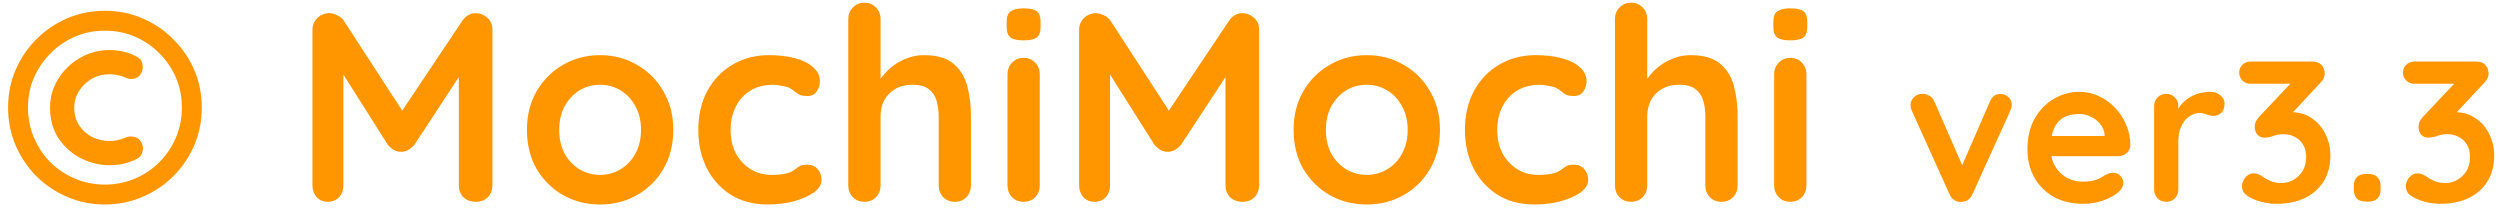 <svg width="223" height="19" viewBox="0 0 223 19" fill="none" xmlns="http://www.w3.org/2000/svg">
<path d="M9.36 18.24C8.176 18.24 7.056 18.016 6 17.568C4.96 17.12 4.04 16.504 3.24 15.72C2.456 14.92 1.84 14 1.392 12.96C0.944 11.904 0.72 10.784 0.72 9.6C0.72 8.4 0.944 7.28 1.392 6.24C1.84 5.2 2.456 4.288 3.24 3.504C4.04 2.704 4.96 2.08 6 1.632C7.056 1.184 8.176 0.96 9.36 0.96C10.544 0.96 11.656 1.184 12.696 1.632C13.752 2.08 14.672 2.704 15.456 3.504C16.256 4.288 16.88 5.2 17.328 6.24C17.776 7.28 18 8.4 18 9.6C18 10.784 17.776 11.904 17.328 12.96C16.88 14 16.256 14.92 15.456 15.72C14.672 16.504 13.752 17.12 12.696 17.568C11.656 18.016 10.544 18.24 9.36 18.24ZM9.36 16.464C10.304 16.464 11.192 16.288 12.024 15.936C12.856 15.584 13.584 15.096 14.208 14.472C14.848 13.832 15.344 13.096 15.696 12.264C16.048 11.432 16.224 10.544 16.224 9.6C16.224 8.64 16.048 7.752 15.696 6.936C15.344 6.104 14.848 5.376 14.208 4.752C13.584 4.112 12.856 3.616 12.024 3.264C11.192 2.912 10.304 2.736 9.36 2.736C8.416 2.736 7.528 2.912 6.696 3.264C5.88 3.616 5.152 4.112 4.512 4.752C3.888 5.376 3.392 6.104 3.024 6.936C2.672 7.752 2.496 8.64 2.496 9.6C2.496 10.544 2.672 11.432 3.024 12.264C3.376 13.096 3.864 13.832 4.488 14.472C5.128 15.096 5.864 15.584 6.696 15.936C7.528 16.288 8.416 16.464 9.36 16.464ZM9.768 14.736C8.904 14.736 8.064 14.536 7.248 14.136C6.432 13.72 5.76 13.128 5.232 12.36C4.72 11.592 4.464 10.672 4.464 9.6C4.464 8.672 4.704 7.824 5.184 7.056C5.664 6.272 6.304 5.648 7.104 5.184C7.92 4.704 8.808 4.464 9.768 4.464C10.648 4.464 11.448 4.656 12.168 5.04C12.488 5.184 12.672 5.432 12.72 5.784C12.768 6.12 12.696 6.416 12.504 6.672C12.344 6.88 12.136 7 11.88 7.032C11.624 7.064 11.384 7.024 11.16 6.912C10.952 6.816 10.728 6.744 10.488 6.696C10.264 6.648 10.024 6.624 9.768 6.624C9.192 6.624 8.664 6.76 8.184 7.032C7.72 7.304 7.344 7.664 7.056 8.112C6.768 8.56 6.624 9.056 6.624 9.6C6.624 10.224 6.776 10.76 7.08 11.208C7.384 11.656 7.776 12 8.256 12.24C8.736 12.464 9.24 12.576 9.768 12.576C10.008 12.576 10.24 12.552 10.464 12.504C10.704 12.456 10.936 12.384 11.16 12.288C11.384 12.176 11.624 12.144 11.88 12.192C12.136 12.224 12.344 12.344 12.504 12.552C12.728 12.84 12.8 13.152 12.72 13.488C12.656 13.808 12.48 14.04 12.192 14.184C11.808 14.376 11.408 14.52 10.992 14.616C10.592 14.696 10.184 14.736 9.768 14.736ZM29.382 1.176C29.606 1.176 29.838 1.24 30.078 1.368C30.334 1.48 30.526 1.632 30.654 1.824L36.486 10.8L35.286 10.752L41.262 1.824C41.566 1.392 41.958 1.176 42.438 1.176C42.822 1.176 43.166 1.312 43.47 1.584C43.774 1.856 43.926 2.208 43.926 2.64V16.536C43.926 16.952 43.79 17.304 43.518 17.592C43.246 17.864 42.886 18 42.438 18C41.99 18 41.622 17.864 41.334 17.592C41.062 17.304 40.926 16.952 40.926 16.536V5.232L41.862 5.448L36.966 12.912C36.822 13.088 36.638 13.24 36.414 13.368C36.206 13.496 35.99 13.552 35.766 13.536C35.558 13.552 35.342 13.496 35.118 13.368C34.91 13.24 34.734 13.088 34.59 12.912L30.006 5.664L30.63 4.392V16.536C30.63 16.952 30.502 17.304 30.246 17.592C29.99 17.864 29.654 18 29.238 18C28.838 18 28.51 17.864 28.254 17.592C27.998 17.304 27.87 16.952 27.87 16.536V2.64C27.87 2.24 28.014 1.896 28.302 1.608C28.606 1.32 28.966 1.176 29.382 1.176ZM60.059 11.592C60.059 12.904 59.763 14.064 59.171 15.072C58.595 16.064 57.811 16.84 56.819 17.4C55.843 17.96 54.747 18.24 53.531 18.24C52.315 18.24 51.211 17.96 50.219 17.4C49.243 16.84 48.459 16.064 47.867 15.072C47.291 14.064 47.003 12.904 47.003 11.592C47.003 10.28 47.291 9.128 47.867 8.136C48.459 7.128 49.243 6.344 50.219 5.784C51.211 5.208 52.315 4.92 53.531 4.92C54.747 4.92 55.843 5.208 56.819 5.784C57.811 6.344 58.595 7.128 59.171 8.136C59.763 9.128 60.059 10.28 60.059 11.592ZM57.179 11.592C57.179 10.776 57.011 10.072 56.675 9.48C56.355 8.872 55.915 8.4 55.355 8.064C54.811 7.728 54.203 7.56 53.531 7.56C52.859 7.56 52.243 7.728 51.683 8.064C51.139 8.4 50.699 8.872 50.363 9.48C50.043 10.072 49.883 10.776 49.883 11.592C49.883 12.392 50.043 13.096 50.363 13.704C50.699 14.296 51.139 14.76 51.683 15.096C52.243 15.432 52.859 15.6 53.531 15.6C54.203 15.6 54.811 15.432 55.355 15.096C55.915 14.76 56.355 14.296 56.675 13.704C57.011 13.096 57.179 12.392 57.179 11.592ZM68.6 4.92C69.512 4.92 70.304 5.016 70.976 5.208C71.664 5.4 72.192 5.672 72.56 6.024C72.944 6.36 73.136 6.768 73.136 7.248C73.136 7.568 73.04 7.872 72.848 8.16C72.656 8.432 72.376 8.568 72.008 8.568C71.752 8.568 71.536 8.536 71.36 8.472C71.2 8.392 71.056 8.296 70.928 8.184C70.8 8.072 70.648 7.968 70.472 7.872C70.312 7.776 70.064 7.704 69.728 7.656C69.408 7.592 69.168 7.56 69.008 7.56C68.192 7.56 67.496 7.736 66.92 8.088C66.36 8.44 65.928 8.92 65.624 9.528C65.32 10.12 65.168 10.808 65.168 11.592C65.168 12.36 65.32 13.048 65.624 13.656C65.944 14.248 66.376 14.72 66.92 15.072C67.48 15.424 68.12 15.6 68.84 15.6C69.24 15.6 69.584 15.576 69.872 15.528C70.16 15.48 70.4 15.408 70.592 15.312C70.816 15.184 71.016 15.048 71.192 14.904C71.368 14.76 71.632 14.688 71.984 14.688C72.4 14.688 72.72 14.824 72.944 15.096C73.168 15.352 73.28 15.672 73.28 16.056C73.28 16.456 73.056 16.824 72.608 17.16C72.16 17.48 71.568 17.744 70.832 17.952C70.112 18.144 69.328 18.24 68.48 18.24C67.216 18.24 66.12 17.952 65.192 17.376C64.264 16.784 63.544 15.984 63.032 14.976C62.536 13.968 62.288 12.84 62.288 11.592C62.288 10.28 62.552 9.128 63.08 8.136C63.624 7.128 64.368 6.344 65.312 5.784C66.272 5.208 67.368 4.92 68.6 4.92ZM82.409 4.92C83.561 4.92 84.433 5.168 85.025 5.664C85.633 6.16 86.049 6.824 86.273 7.656C86.497 8.472 86.609 9.384 86.609 10.392V16.536C86.609 16.952 86.473 17.304 86.201 17.592C85.929 17.864 85.585 18 85.169 18C84.753 18 84.409 17.864 84.137 17.592C83.865 17.304 83.729 16.952 83.729 16.536V10.392C83.729 9.864 83.665 9.392 83.537 8.976C83.409 8.544 83.177 8.2 82.841 7.944C82.505 7.688 82.025 7.56 81.401 7.56C80.793 7.56 80.273 7.688 79.841 7.944C79.409 8.2 79.081 8.544 78.857 8.976C78.649 9.392 78.545 9.864 78.545 10.392V16.536C78.545 16.952 78.409 17.304 78.137 17.592C77.865 17.864 77.521 18 77.105 18C76.689 18 76.345 17.864 76.073 17.592C75.801 17.304 75.665 16.952 75.665 16.536V1.704C75.665 1.288 75.801 0.944 76.073 0.672C76.345 0.384 76.689 0.24 77.105 0.24C77.521 0.24 77.865 0.384 78.137 0.672C78.409 0.944 78.545 1.288 78.545 1.704V7.656L78.185 7.584C78.329 7.312 78.529 7.024 78.785 6.72C79.041 6.4 79.353 6.104 79.721 5.832C80.089 5.56 80.497 5.344 80.945 5.184C81.393 5.008 81.881 4.92 82.409 4.92ZM92.748 16.536C92.748 16.952 92.612 17.304 92.34 17.592C92.068 17.864 91.724 18 91.308 18C90.892 18 90.548 17.864 90.276 17.592C90.004 17.304 89.868 16.952 89.868 16.536V6.624C89.868 6.208 90.004 5.864 90.276 5.592C90.548 5.304 90.892 5.16 91.308 5.16C91.724 5.16 92.068 5.304 92.34 5.592C92.612 5.864 92.748 6.208 92.748 6.624V16.536ZM91.284 3.6C90.74 3.6 90.356 3.512 90.132 3.336C89.908 3.16 89.796 2.848 89.796 2.4V1.944C89.796 1.48 89.916 1.168 90.156 1.008C90.412 0.832 90.796 0.744 91.308 0.744C91.868 0.744 92.26 0.832 92.484 1.008C92.708 1.184 92.82 1.496 92.82 1.944V2.4C92.82 2.864 92.7 3.184 92.46 3.36C92.22 3.52 91.828 3.6 91.284 3.6ZM97.769 1.176C97.993 1.176 98.225 1.24 98.465 1.368C98.721 1.48 98.913 1.632 99.041 1.824L104.873 10.8L103.673 10.752L109.649 1.824C109.953 1.392 110.345 1.176 110.825 1.176C111.209 1.176 111.553 1.312 111.857 1.584C112.161 1.856 112.313 2.208 112.313 2.64V16.536C112.313 16.952 112.177 17.304 111.905 17.592C111.633 17.864 111.273 18 110.825 18C110.377 18 110.009 17.864 109.721 17.592C109.449 17.304 109.313 16.952 109.313 16.536V5.232L110.249 5.448L105.353 12.912C105.209 13.088 105.025 13.24 104.801 13.368C104.593 13.496 104.377 13.552 104.153 13.536C103.945 13.552 103.729 13.496 103.505 13.368C103.297 13.24 103.121 13.088 102.977 12.912L98.393 5.664L99.017 4.392V16.536C99.017 16.952 98.889 17.304 98.633 17.592C98.377 17.864 98.041 18 97.625 18C97.225 18 96.897 17.864 96.641 17.592C96.385 17.304 96.257 16.952 96.257 16.536V2.64C96.257 2.24 96.401 1.896 96.689 1.608C96.993 1.32 97.353 1.176 97.769 1.176ZM128.446 11.592C128.446 12.904 128.15 14.064 127.558 15.072C126.982 16.064 126.198 16.84 125.206 17.4C124.23 17.96 123.134 18.24 121.918 18.24C120.702 18.24 119.598 17.96 118.606 17.4C117.63 16.84 116.846 16.064 116.254 15.072C115.678 14.064 115.39 12.904 115.39 11.592C115.39 10.28 115.678 9.128 116.254 8.136C116.846 7.128 117.63 6.344 118.606 5.784C119.598 5.208 120.702 4.92 121.918 4.92C123.134 4.92 124.23 5.208 125.206 5.784C126.198 6.344 126.982 7.128 127.558 8.136C128.15 9.128 128.446 10.28 128.446 11.592ZM125.566 11.592C125.566 10.776 125.398 10.072 125.062 9.48C124.742 8.872 124.302 8.4 123.742 8.064C123.198 7.728 122.59 7.56 121.918 7.56C121.246 7.56 120.63 7.728 120.07 8.064C119.526 8.4 119.086 8.872 118.75 9.48C118.43 10.072 118.27 10.776 118.27 11.592C118.27 12.392 118.43 13.096 118.75 13.704C119.086 14.296 119.526 14.76 120.07 15.096C120.63 15.432 121.246 15.6 121.918 15.6C122.59 15.6 123.198 15.432 123.742 15.096C124.302 14.76 124.742 14.296 125.062 13.704C125.398 13.096 125.566 12.392 125.566 11.592ZM136.987 4.92C137.899 4.92 138.691 5.016 139.363 5.208C140.051 5.4 140.579 5.672 140.947 6.024C141.331 6.36 141.523 6.768 141.523 7.248C141.523 7.568 141.427 7.872 141.235 8.16C141.043 8.432 140.763 8.568 140.395 8.568C140.139 8.568 139.923 8.536 139.747 8.472C139.587 8.392 139.443 8.296 139.315 8.184C139.187 8.072 139.035 7.968 138.859 7.872C138.699 7.776 138.451 7.704 138.115 7.656C137.795 7.592 137.555 7.56 137.395 7.56C136.579 7.56 135.883 7.736 135.307 8.088C134.747 8.44 134.315 8.92 134.011 9.528C133.707 10.12 133.555 10.808 133.555 11.592C133.555 12.36 133.707 13.048 134.011 13.656C134.331 14.248 134.763 14.72 135.307 15.072C135.867 15.424 136.507 15.6 137.227 15.6C137.627 15.6 137.971 15.576 138.259 15.528C138.547 15.48 138.787 15.408 138.979 15.312C139.203 15.184 139.403 15.048 139.579 14.904C139.755 14.76 140.019 14.688 140.371 14.688C140.787 14.688 141.107 14.824 141.331 15.096C141.555 15.352 141.667 15.672 141.667 16.056C141.667 16.456 141.443 16.824 140.995 17.16C140.547 17.48 139.955 17.744 139.219 17.952C138.499 18.144 137.715 18.24 136.867 18.24C135.603 18.24 134.507 17.952 133.579 17.376C132.651 16.784 131.931 15.984 131.419 14.976C130.923 13.968 130.675 12.84 130.675 11.592C130.675 10.28 130.939 9.128 131.467 8.136C132.011 7.128 132.755 6.344 133.699 5.784C134.659 5.208 135.755 4.92 136.987 4.92ZM150.796 4.92C151.948 4.92 152.82 5.168 153.412 5.664C154.02 6.16 154.436 6.824 154.66 7.656C154.884 8.472 154.996 9.384 154.996 10.392V16.536C154.996 16.952 154.86 17.304 154.588 17.592C154.316 17.864 153.972 18 153.556 18C153.14 18 152.796 17.864 152.524 17.592C152.252 17.304 152.116 16.952 152.116 16.536V10.392C152.116 9.864 152.052 9.392 151.924 8.976C151.796 8.544 151.564 8.2 151.228 7.944C150.892 7.688 150.412 7.56 149.788 7.56C149.18 7.56 148.66 7.688 148.228 7.944C147.796 8.2 147.468 8.544 147.244 8.976C147.036 9.392 146.932 9.864 146.932 10.392V16.536C146.932 16.952 146.796 17.304 146.524 17.592C146.252 17.864 145.908 18 145.492 18C145.076 18 144.732 17.864 144.46 17.592C144.188 17.304 144.052 16.952 144.052 16.536V1.704C144.052 1.288 144.188 0.944 144.46 0.672C144.732 0.384 145.076 0.24 145.492 0.24C145.908 0.24 146.252 0.384 146.524 0.672C146.796 0.944 146.932 1.288 146.932 1.704V7.656L146.572 7.584C146.716 7.312 146.916 7.024 147.172 6.72C147.428 6.4 147.74 6.104 148.108 5.832C148.476 5.56 148.884 5.344 149.332 5.184C149.78 5.008 150.268 4.92 150.796 4.92ZM161.135 16.536C161.135 16.952 160.999 17.304 160.727 17.592C160.455 17.864 160.111 18 159.695 18C159.279 18 158.935 17.864 158.663 17.592C158.391 17.304 158.255 16.952 158.255 16.536V6.624C158.255 6.208 158.391 5.864 158.663 5.592C158.935 5.304 159.279 5.16 159.695 5.16C160.111 5.16 160.455 5.304 160.727 5.592C160.999 5.864 161.135 6.208 161.135 6.624V16.536ZM159.671 3.6C159.127 3.6 158.743 3.512 158.519 3.336C158.295 3.16 158.183 2.848 158.183 2.4V1.944C158.183 1.48 158.303 1.168 158.543 1.008C158.799 0.832 159.183 0.744 159.695 0.744C160.255 0.744 160.647 0.832 160.871 1.008C161.095 1.184 161.207 1.496 161.207 1.944V2.4C161.207 2.864 161.087 3.184 160.847 3.36C160.607 3.52 160.215 3.6 159.671 3.6ZM171.481 8.37C171.709 8.37 171.919 8.43 172.111 8.55C172.303 8.658 172.447 8.826 172.543 9.054L175.189 15.102L174.793 15.282L177.493 9.072C177.697 8.592 178.015 8.364 178.447 8.388C178.747 8.388 178.987 8.484 179.167 8.676C179.359 8.856 179.455 9.084 179.455 9.36C179.455 9.444 179.437 9.534 179.401 9.63C179.377 9.726 179.347 9.816 179.311 9.9L175.945 17.316C175.753 17.748 175.447 17.976 175.027 18C174.799 18.036 174.577 17.994 174.361 17.874C174.157 17.754 174.001 17.568 173.893 17.316L170.545 9.9C170.521 9.84 170.491 9.762 170.455 9.666C170.431 9.57 170.419 9.456 170.419 9.324C170.419 9.108 170.515 8.898 170.707 8.694C170.899 8.478 171.157 8.37 171.481 8.37ZM185.836 18.18C184.816 18.18 183.928 17.97 183.172 17.55C182.428 17.118 181.852 16.536 181.444 15.804C181.048 15.072 180.85 14.244 180.85 13.32C180.85 12.24 181.066 11.322 181.498 10.566C181.942 9.798 182.518 9.21 183.226 8.802C183.934 8.394 184.684 8.19 185.476 8.19C186.088 8.19 186.664 8.316 187.204 8.568C187.756 8.82 188.242 9.168 188.662 9.612C189.082 10.044 189.412 10.548 189.652 11.124C189.904 11.7 190.03 12.312 190.03 12.96C190.018 13.248 189.904 13.482 189.688 13.662C189.472 13.842 189.22 13.932 188.932 13.932H182.056L181.516 12.132H188.122L187.726 12.492V12.006C187.702 11.658 187.576 11.346 187.348 11.07C187.132 10.794 186.856 10.578 186.52 10.422C186.196 10.254 185.848 10.17 185.476 10.17C185.116 10.17 184.78 10.218 184.468 10.314C184.156 10.41 183.886 10.572 183.658 10.8C183.43 11.028 183.25 11.334 183.118 11.718C182.986 12.102 182.92 12.588 182.92 13.176C182.92 13.824 183.052 14.376 183.316 14.832C183.592 15.276 183.94 15.618 184.36 15.858C184.792 16.086 185.248 16.2 185.728 16.2C186.172 16.2 186.526 16.164 186.79 16.092C187.054 16.02 187.264 15.936 187.42 15.84C187.588 15.732 187.738 15.642 187.87 15.57C188.086 15.462 188.29 15.408 188.482 15.408C188.746 15.408 188.962 15.498 189.13 15.678C189.31 15.858 189.4 16.068 189.4 16.308C189.4 16.632 189.232 16.926 188.896 17.19C188.584 17.454 188.146 17.688 187.582 17.892C187.018 18.084 186.436 18.18 185.836 18.18ZM193.228 18C192.916 18 192.658 17.898 192.454 17.694C192.25 17.478 192.148 17.214 192.148 16.902V9.468C192.148 9.156 192.25 8.898 192.454 8.694C192.658 8.478 192.916 8.37 193.228 8.37C193.54 8.37 193.798 8.478 194.002 8.694C194.206 8.898 194.308 9.156 194.308 9.468V11.16L194.182 9.954C194.314 9.666 194.482 9.414 194.686 9.198C194.902 8.97 195.142 8.784 195.406 8.64C195.67 8.484 195.952 8.37 196.252 8.298C196.552 8.226 196.852 8.19 197.152 8.19C197.512 8.19 197.812 8.292 198.052 8.496C198.304 8.7 198.43 8.94 198.43 9.216C198.43 9.612 198.328 9.9 198.124 10.08C197.92 10.248 197.698 10.332 197.458 10.332C197.23 10.332 197.02 10.29 196.828 10.206C196.648 10.122 196.438 10.08 196.198 10.08C195.982 10.08 195.76 10.134 195.532 10.242C195.316 10.338 195.112 10.494 194.92 10.71C194.74 10.926 194.59 11.196 194.47 11.52C194.362 11.832 194.308 12.204 194.308 12.636V16.902C194.308 17.214 194.206 17.478 194.002 17.694C193.798 17.898 193.54 18 193.228 18ZM201.03 15.462C201.138 15.462 201.252 15.48 201.372 15.516C201.504 15.552 201.648 15.624 201.804 15.732C202.008 15.888 202.248 16.026 202.524 16.146C202.812 16.266 203.142 16.326 203.514 16.326C203.886 16.326 204.234 16.236 204.558 16.056C204.894 15.864 205.17 15.6 205.386 15.264C205.602 14.916 205.71 14.502 205.71 14.022C205.71 13.566 205.614 13.188 205.422 12.888C205.242 12.588 204.996 12.36 204.684 12.204C204.384 12.048 204.06 11.97 203.712 11.97C203.448 11.97 203.226 11.994 203.046 12.042C202.878 12.09 202.71 12.144 202.542 12.204C202.386 12.252 202.2 12.276 201.984 12.276C201.708 12.276 201.492 12.18 201.336 11.988C201.192 11.796 201.12 11.568 201.12 11.304C201.12 11.136 201.15 10.986 201.21 10.854C201.282 10.722 201.384 10.578 201.516 10.422L204.684 7.056L205.17 7.47H200.742C200.454 7.47 200.214 7.374 200.022 7.182C199.83 6.99 199.734 6.75 199.734 6.462C199.734 6.186 199.83 5.958 200.022 5.778C200.214 5.586 200.454 5.49 200.742 5.49H206.25C206.622 5.49 206.898 5.592 207.078 5.796C207.27 6 207.366 6.258 207.366 6.57C207.366 6.726 207.324 6.882 207.24 7.038C207.156 7.182 207.054 7.314 206.934 7.434L203.748 10.854L203.262 10.242C203.394 10.182 203.574 10.128 203.802 10.08C204.042 10.032 204.24 10.008 204.396 10.008C205.104 10.008 205.716 10.194 206.232 10.566C206.76 10.926 207.162 11.4 207.438 11.988C207.726 12.564 207.87 13.188 207.87 13.86C207.87 14.748 207.672 15.516 207.276 16.164C206.88 16.812 206.322 17.31 205.602 17.658C204.882 18.006 204.042 18.18 203.082 18.18C202.638 18.18 202.2 18.126 201.768 18.018C201.336 17.91 200.964 17.766 200.652 17.586C200.388 17.442 200.208 17.286 200.112 17.118C200.028 16.938 199.986 16.77 199.986 16.614C199.986 16.338 200.082 16.08 200.274 15.84C200.478 15.588 200.73 15.462 201.03 15.462ZM211.038 17.982C210.69 17.982 210.42 17.892 210.228 17.712C210.048 17.52 209.958 17.25 209.958 16.902V16.596C209.958 16.248 210.048 15.984 210.228 15.804C210.42 15.612 210.69 15.516 211.038 15.516H211.272C211.62 15.516 211.884 15.612 212.064 15.804C212.256 15.984 212.352 16.248 212.352 16.596V16.902C212.352 17.25 212.256 17.52 212.064 17.712C211.884 17.892 211.62 17.982 211.272 17.982H211.038ZM215.644 15.462C215.752 15.462 215.866 15.48 215.986 15.516C216.118 15.552 216.262 15.624 216.418 15.732C216.622 15.888 216.862 16.026 217.138 16.146C217.426 16.266 217.756 16.326 218.128 16.326C218.5 16.326 218.848 16.236 219.172 16.056C219.508 15.864 219.784 15.6 220 15.264C220.216 14.916 220.324 14.502 220.324 14.022C220.324 13.566 220.228 13.188 220.036 12.888C219.856 12.588 219.61 12.36 219.298 12.204C218.998 12.048 218.674 11.97 218.326 11.97C218.062 11.97 217.84 11.994 217.66 12.042C217.492 12.09 217.324 12.144 217.156 12.204C217 12.252 216.814 12.276 216.598 12.276C216.322 12.276 216.106 12.18 215.95 11.988C215.806 11.796 215.734 11.568 215.734 11.304C215.734 11.136 215.764 10.986 215.824 10.854C215.896 10.722 215.998 10.578 216.13 10.422L219.298 7.056L219.784 7.47H215.356C215.068 7.47 214.828 7.374 214.636 7.182C214.444 6.99 214.348 6.75 214.348 6.462C214.348 6.186 214.444 5.958 214.636 5.778C214.828 5.586 215.068 5.49 215.356 5.49H220.864C221.236 5.49 221.512 5.592 221.692 5.796C221.884 6 221.98 6.258 221.98 6.57C221.98 6.726 221.938 6.882 221.854 7.038C221.77 7.182 221.668 7.314 221.548 7.434L218.362 10.854L217.876 10.242C218.008 10.182 218.188 10.128 218.416 10.08C218.656 10.032 218.854 10.008 219.01 10.008C219.718 10.008 220.33 10.194 220.846 10.566C221.374 10.926 221.776 11.4 222.052 11.988C222.34 12.564 222.484 13.188 222.484 13.86C222.484 14.748 222.286 15.516 221.89 16.164C221.494 16.812 220.936 17.31 220.216 17.658C219.496 18.006 218.656 18.18 217.696 18.18C217.252 18.18 216.814 18.126 216.382 18.018C215.95 17.91 215.578 17.766 215.266 17.586C215.002 17.442 214.822 17.286 214.726 17.118C214.642 16.938 214.6 16.77 214.6 16.614C214.6 16.338 214.696 16.08 214.888 15.84C215.092 15.588 215.344 15.462 215.644 15.462Z" fill="#FF9600"/>
</svg>
